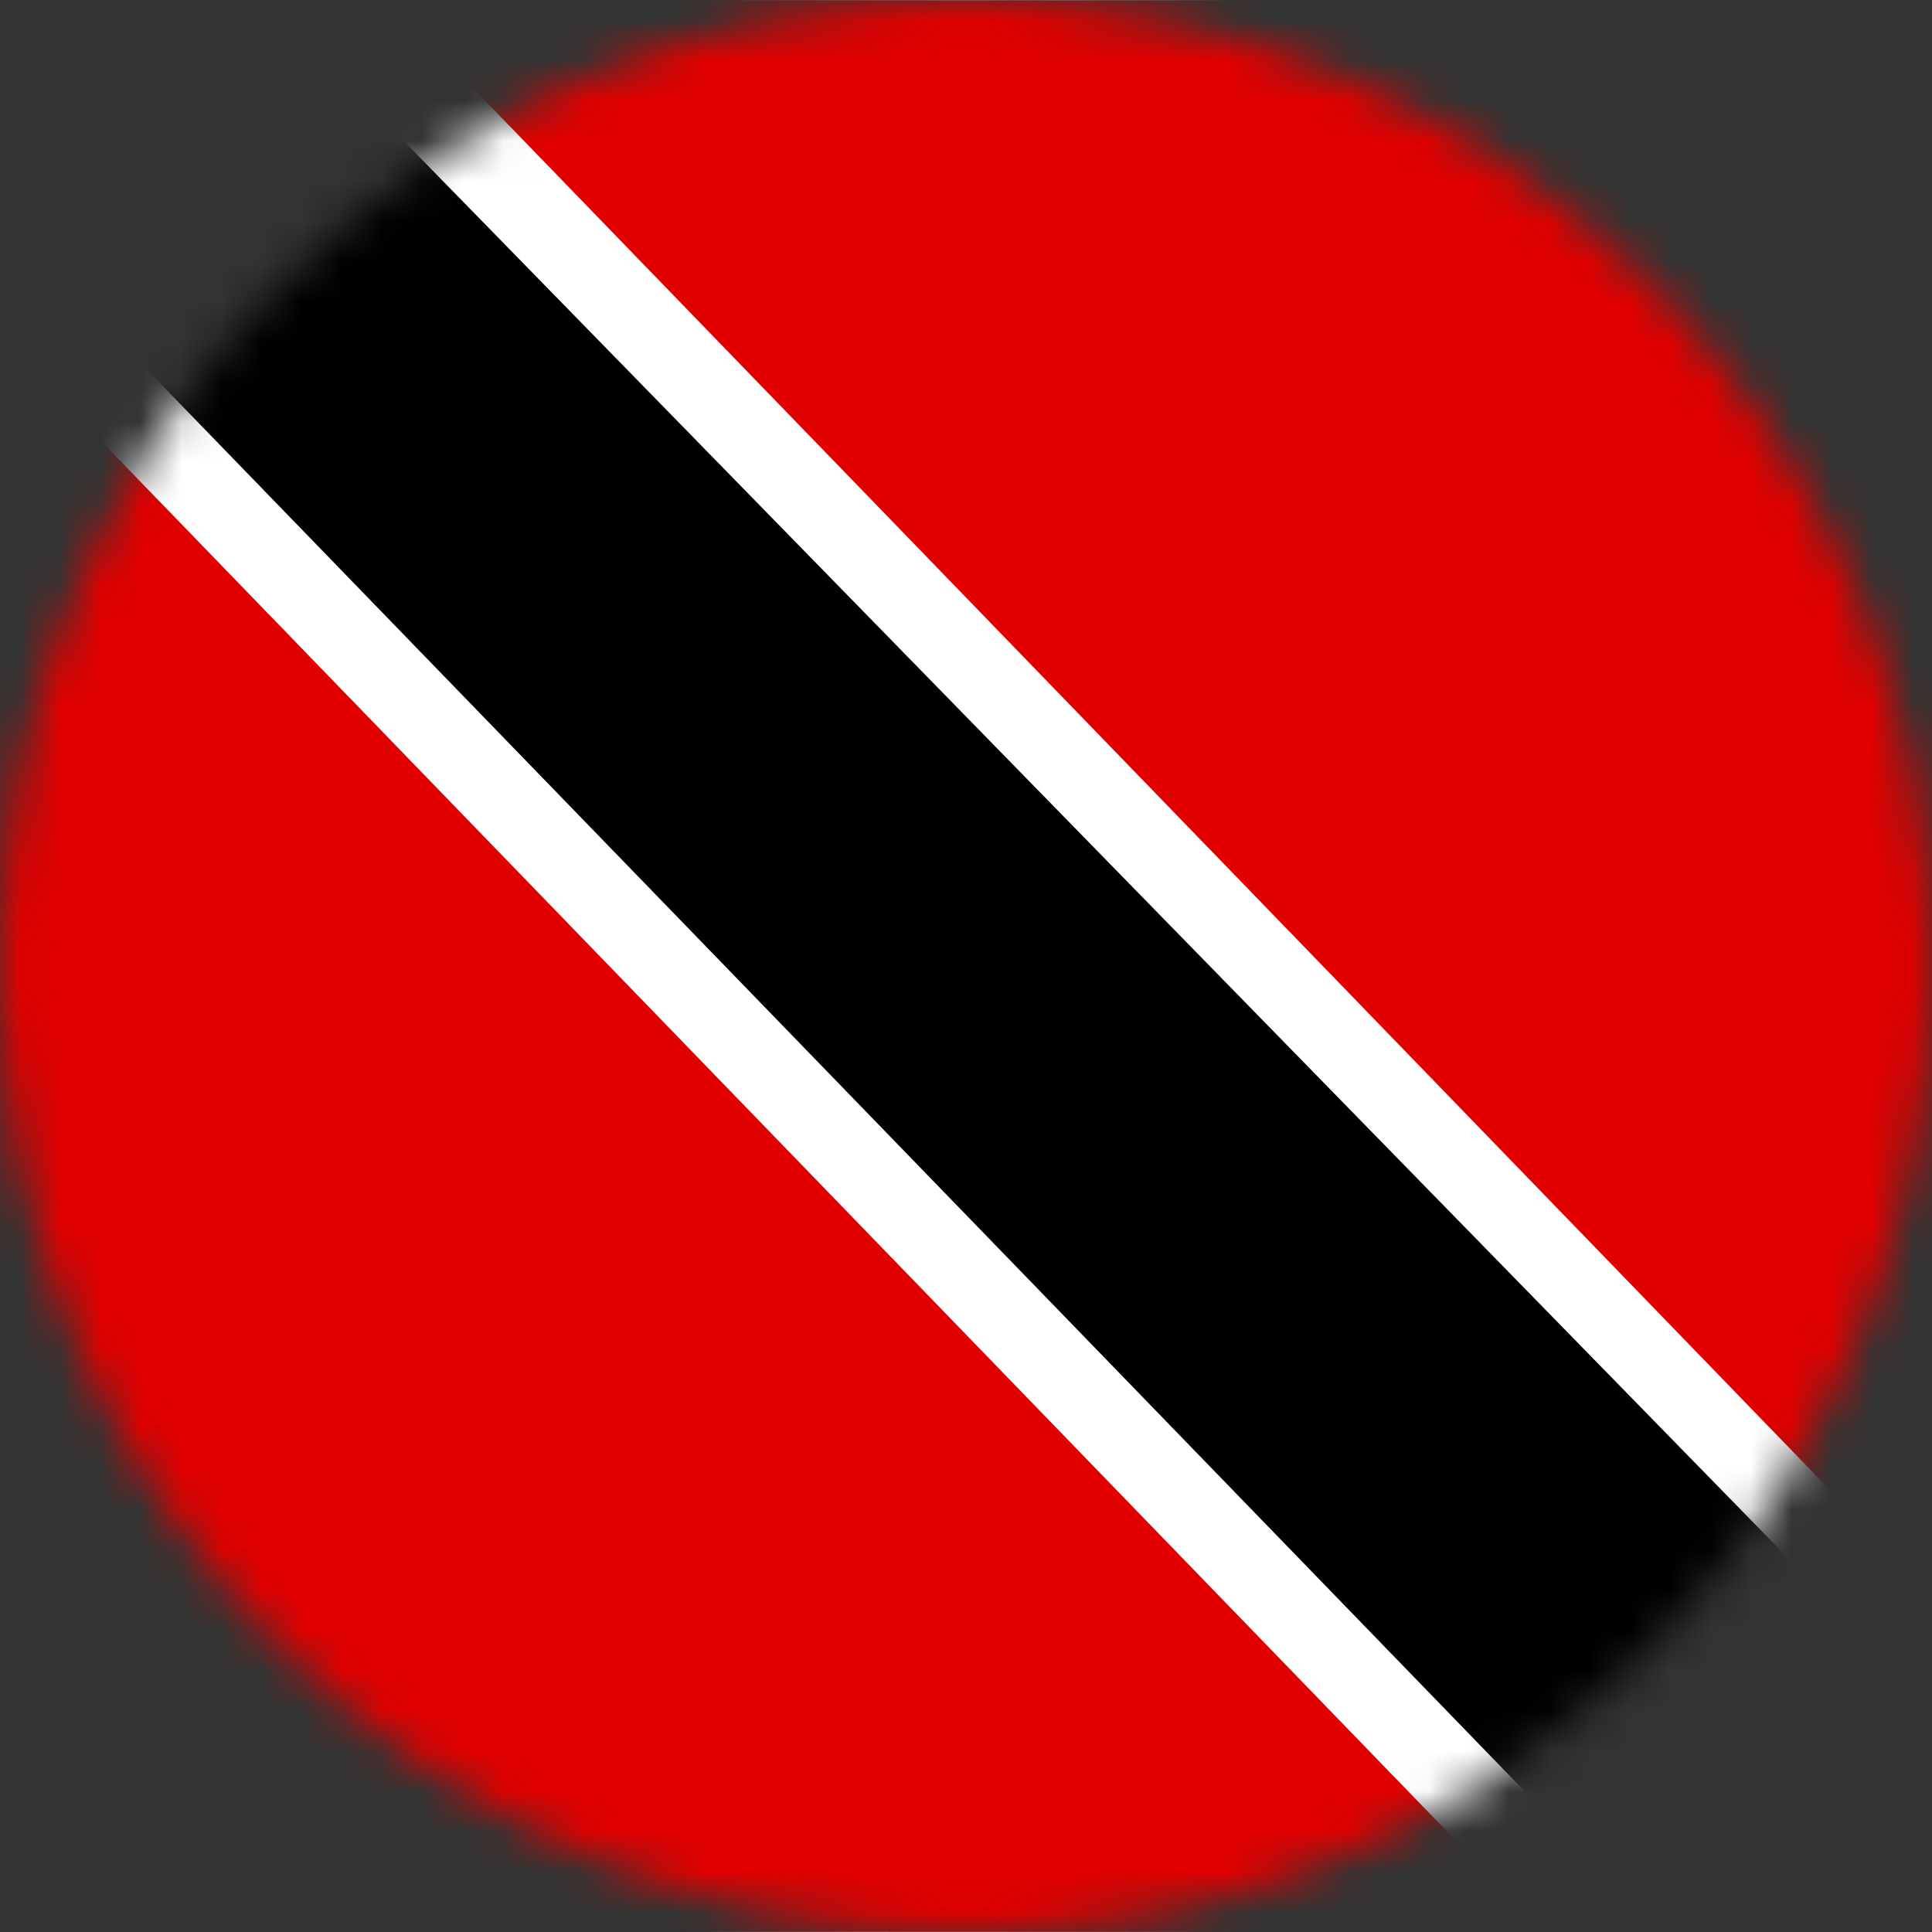 <svg width="48" height="48" viewBox="0 0 48 48" fill="none" xmlns="http://www.w3.org/2000/svg">
<rect x="0" y="0" width="48" height="48" fill="#333333" stroke="none"/>
<g clip-path="url(#clip0_154_54499)">
<mask id="mask0_154_54499" style="mask-type:alpha" maskUnits="userSpaceOnUse" x="0" y="0" width="48" height="48">
<circle cx="24" cy="24" r="24" fill="#D9D9D9"/>
</mask>
<g mask="url(#mask0_154_54499)">
<g clip-path="url(#clip1_154_54499)">
<path d="M-8 0H56V48H-8V0Z" fill="white"/>
<path fill-rule="evenodd" clip-rule="evenodd" d="M38.37 48L-8 0.1V47.98L38.37 48ZM9.63 0L56 47.9V0.02L9.63 0Z" fill="#E00000"/>
<path fill-rule="evenodd" clip-rule="evenodd" d="M-5.23 0.02H6.63L53.45 47.95H41.22L-5.23 0.02Z" fill="black"/>
</g>
</g>
</g>
<defs>
<clipPath id="clip0_154_54499">
<rect width="48" height="48" fill="white"/>
</clipPath>
<clipPath id="clip1_154_54499">
<rect width="64" height="48" fill="white" transform="translate(-8)"/>
</clipPath>
</defs>
</svg>
